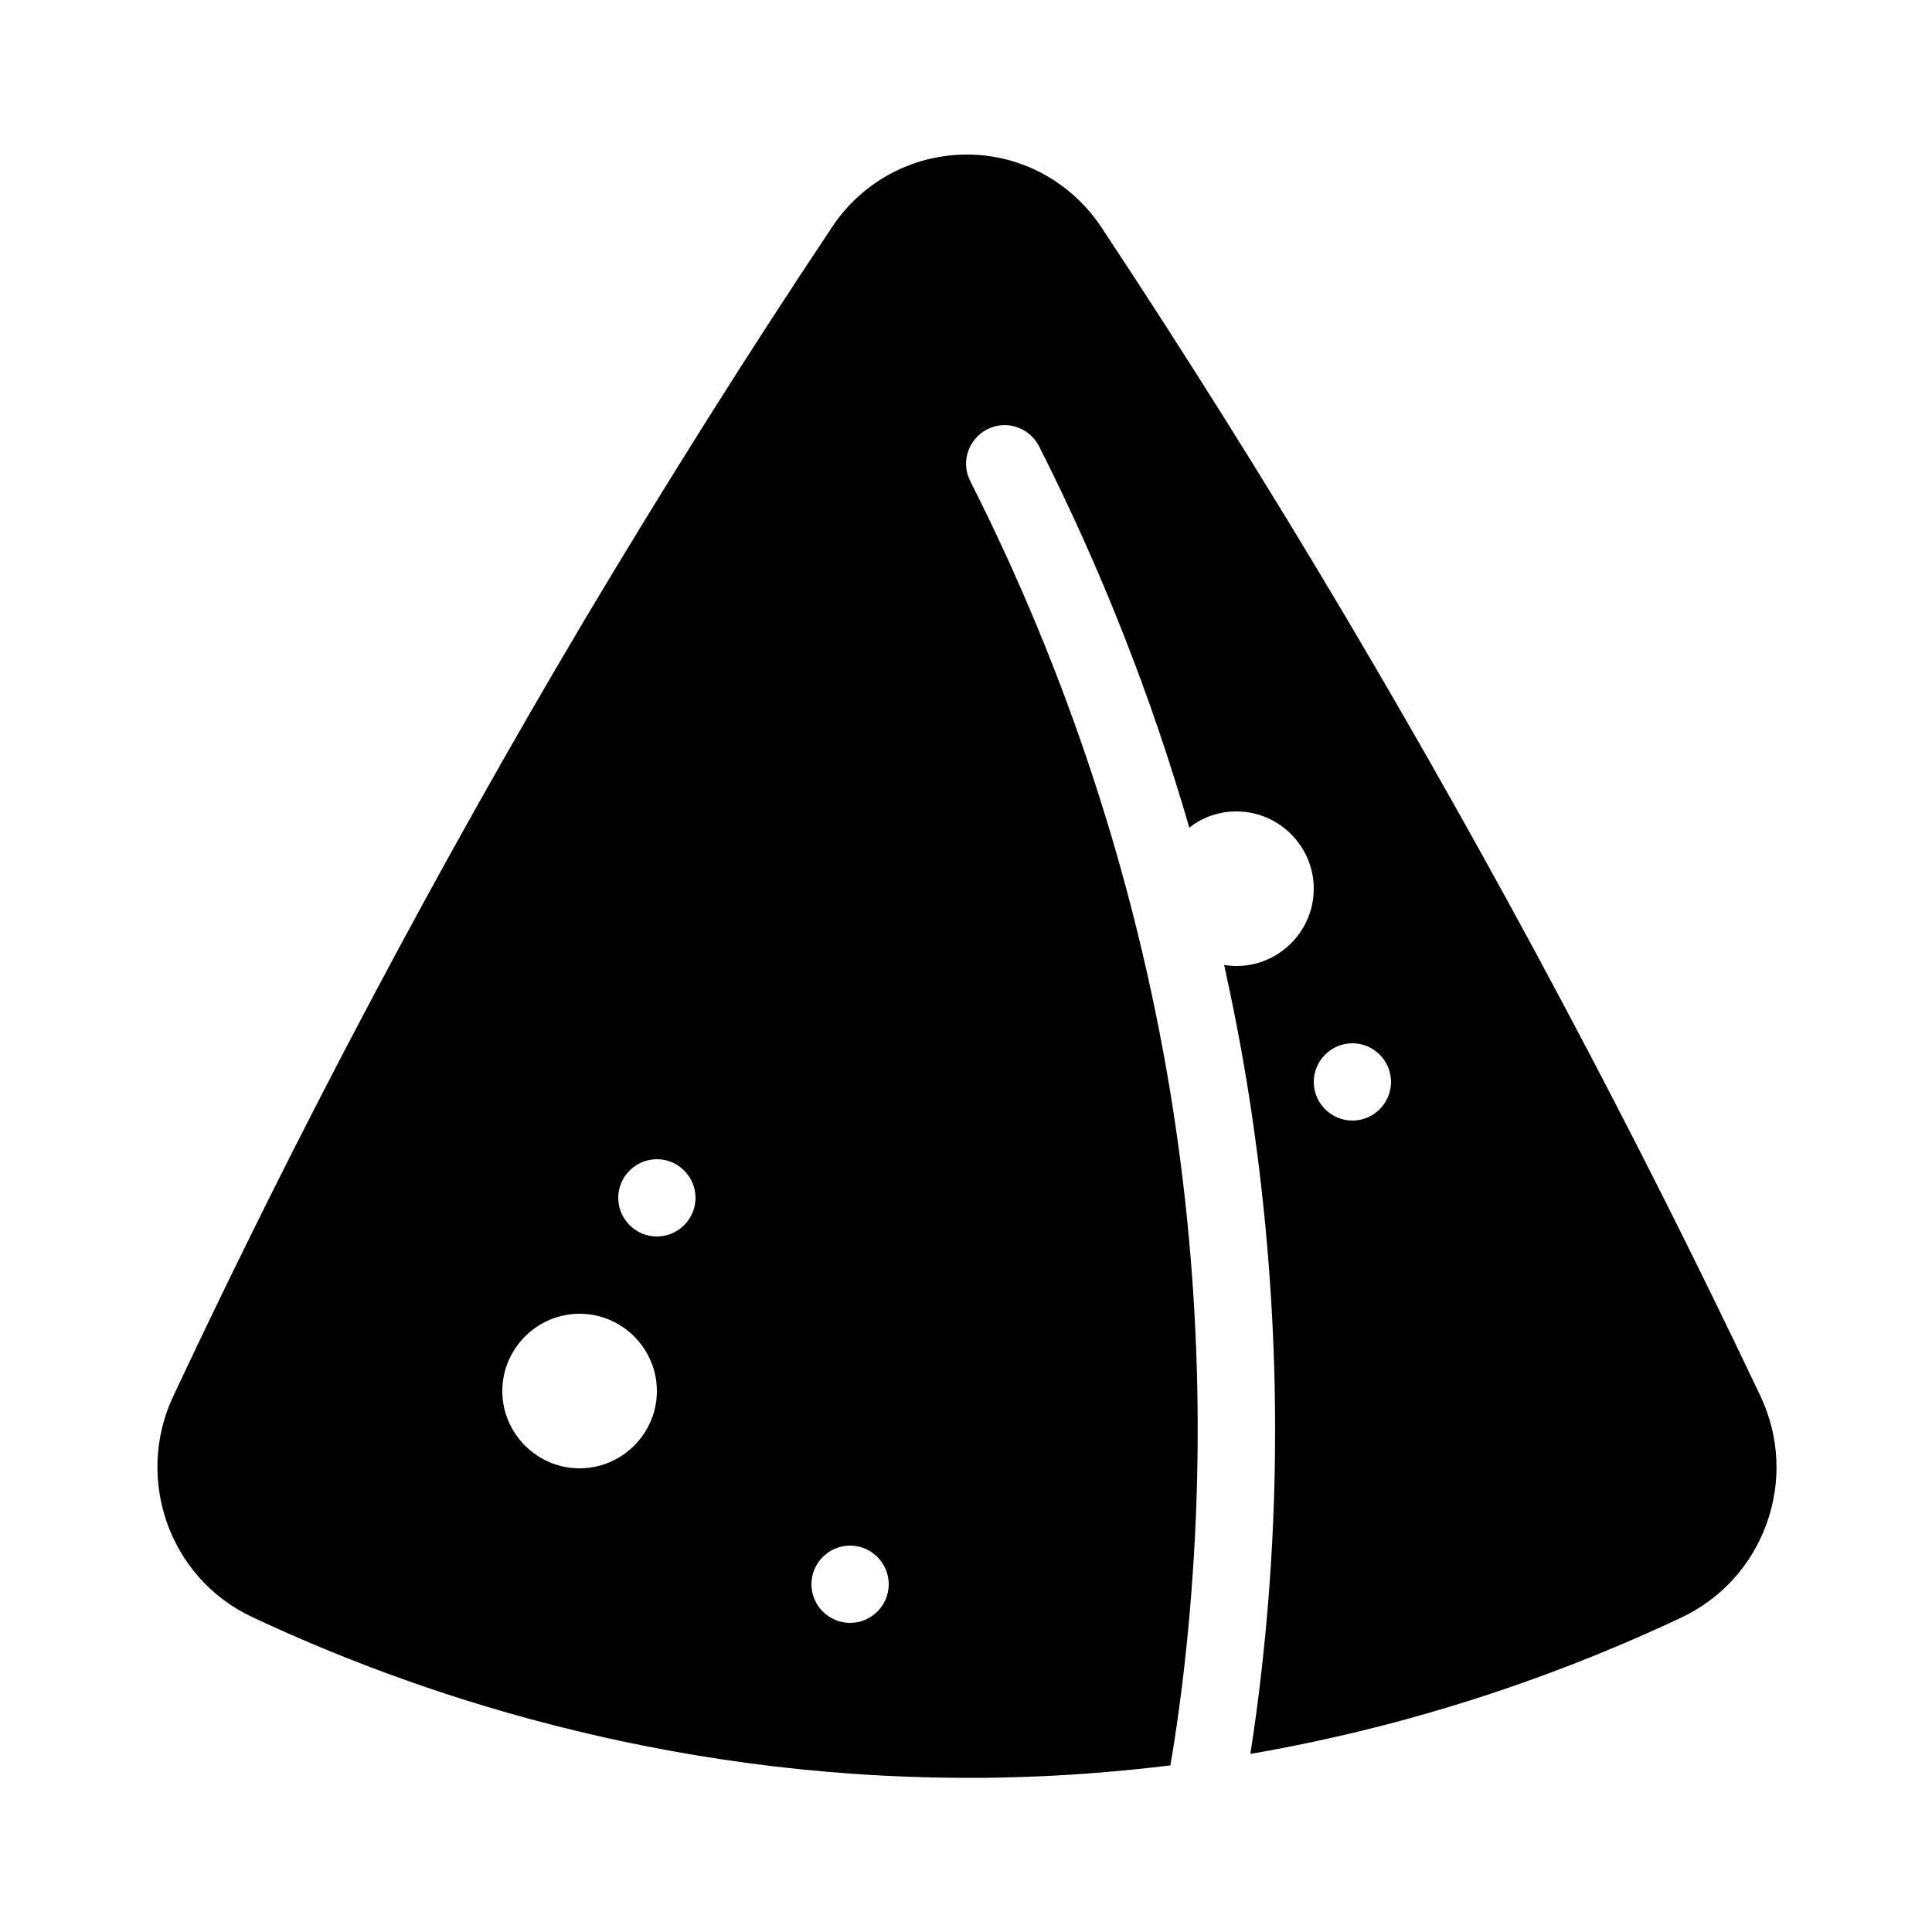 ﻿<?xml version="1.0" encoding="utf-8"?>
<svg xmlns="http://www.w3.org/2000/svg" viewBox="0 0 50 50" width="500" height="500">
  <path d="M25.02 4C23.62 4 22.319 4.699 21.539 5.869C19.329 9.179 17.181 12.6 15.141 16.02C11.281 22.52 7.7 29.281 4.48 36.141C3.48 38.281 4.39 40.84 6.51 41.84C10.6 43.77 17.081 46.01 25.051 46.01C25.371 46.01 25.7 46.01 26.02 46C27.46 45.97 28.879 45.859 30.289 45.689C30.409 45.009 30.5 44.331 30.59 43.641C31.22 38.491 31.12 33.29 30.27 28.16C29.36 22.72 27.629 17.429 25.109 12.449C24.859 11.959 25.061 11.359 25.551 11.109C26.041 10.859 26.641 11.061 26.891 11.551C28.501 14.731 29.799 18.03 30.779 21.42C31.119 21.15 31.54 21 32 21C33.1 21 34 21.9 34 23C34 24.1 33.1 25 32 25C31.89 25 31.78 24.991 31.68 24.971C31.89 25.921 32.08 26.88 32.24 27.84C33.09 32.96 33.231 38.151 32.641 43.301C32.561 44.001 32.469 44.691 32.359 45.391C36.189 44.731 39.93 43.549 43.52 41.859C44.55 41.369 45.331 40.51 45.721 39.43C46.111 38.34 46.051 37.171 45.561 36.131C42.311 29.281 38.709 22.52 34.859 16.02C32.839 12.61 30.7 9.201 28.51 5.891C27.73 4.711 26.429 4 25.029 4L25.02 4 z M 35 27C35.55 27 36 27.45 36 28C36 28.55 35.55 29 35 29C34.45 29 34 28.55 34 28C34 27.45 34.45 27 35 27 z M 17 30C17.55 30 18 30.45 18 31C18 31.55 17.55 32 17 32C16.45 32 16 31.55 16 31C16 30.45 16.45 30 17 30 z M 15 34C16.1 34 17 34.9 17 36C17 37.1 16.1 38 15 38C13.9 38 13 37.1 13 36C13 34.9 13.9 34 15 34 z M 22 40C22.55 40 23 40.45 23 41C23 41.55 22.55 42 22 42C21.45 42 21 41.55 21 41C21 40.45 21.45 40 22 40 z" />
</svg>